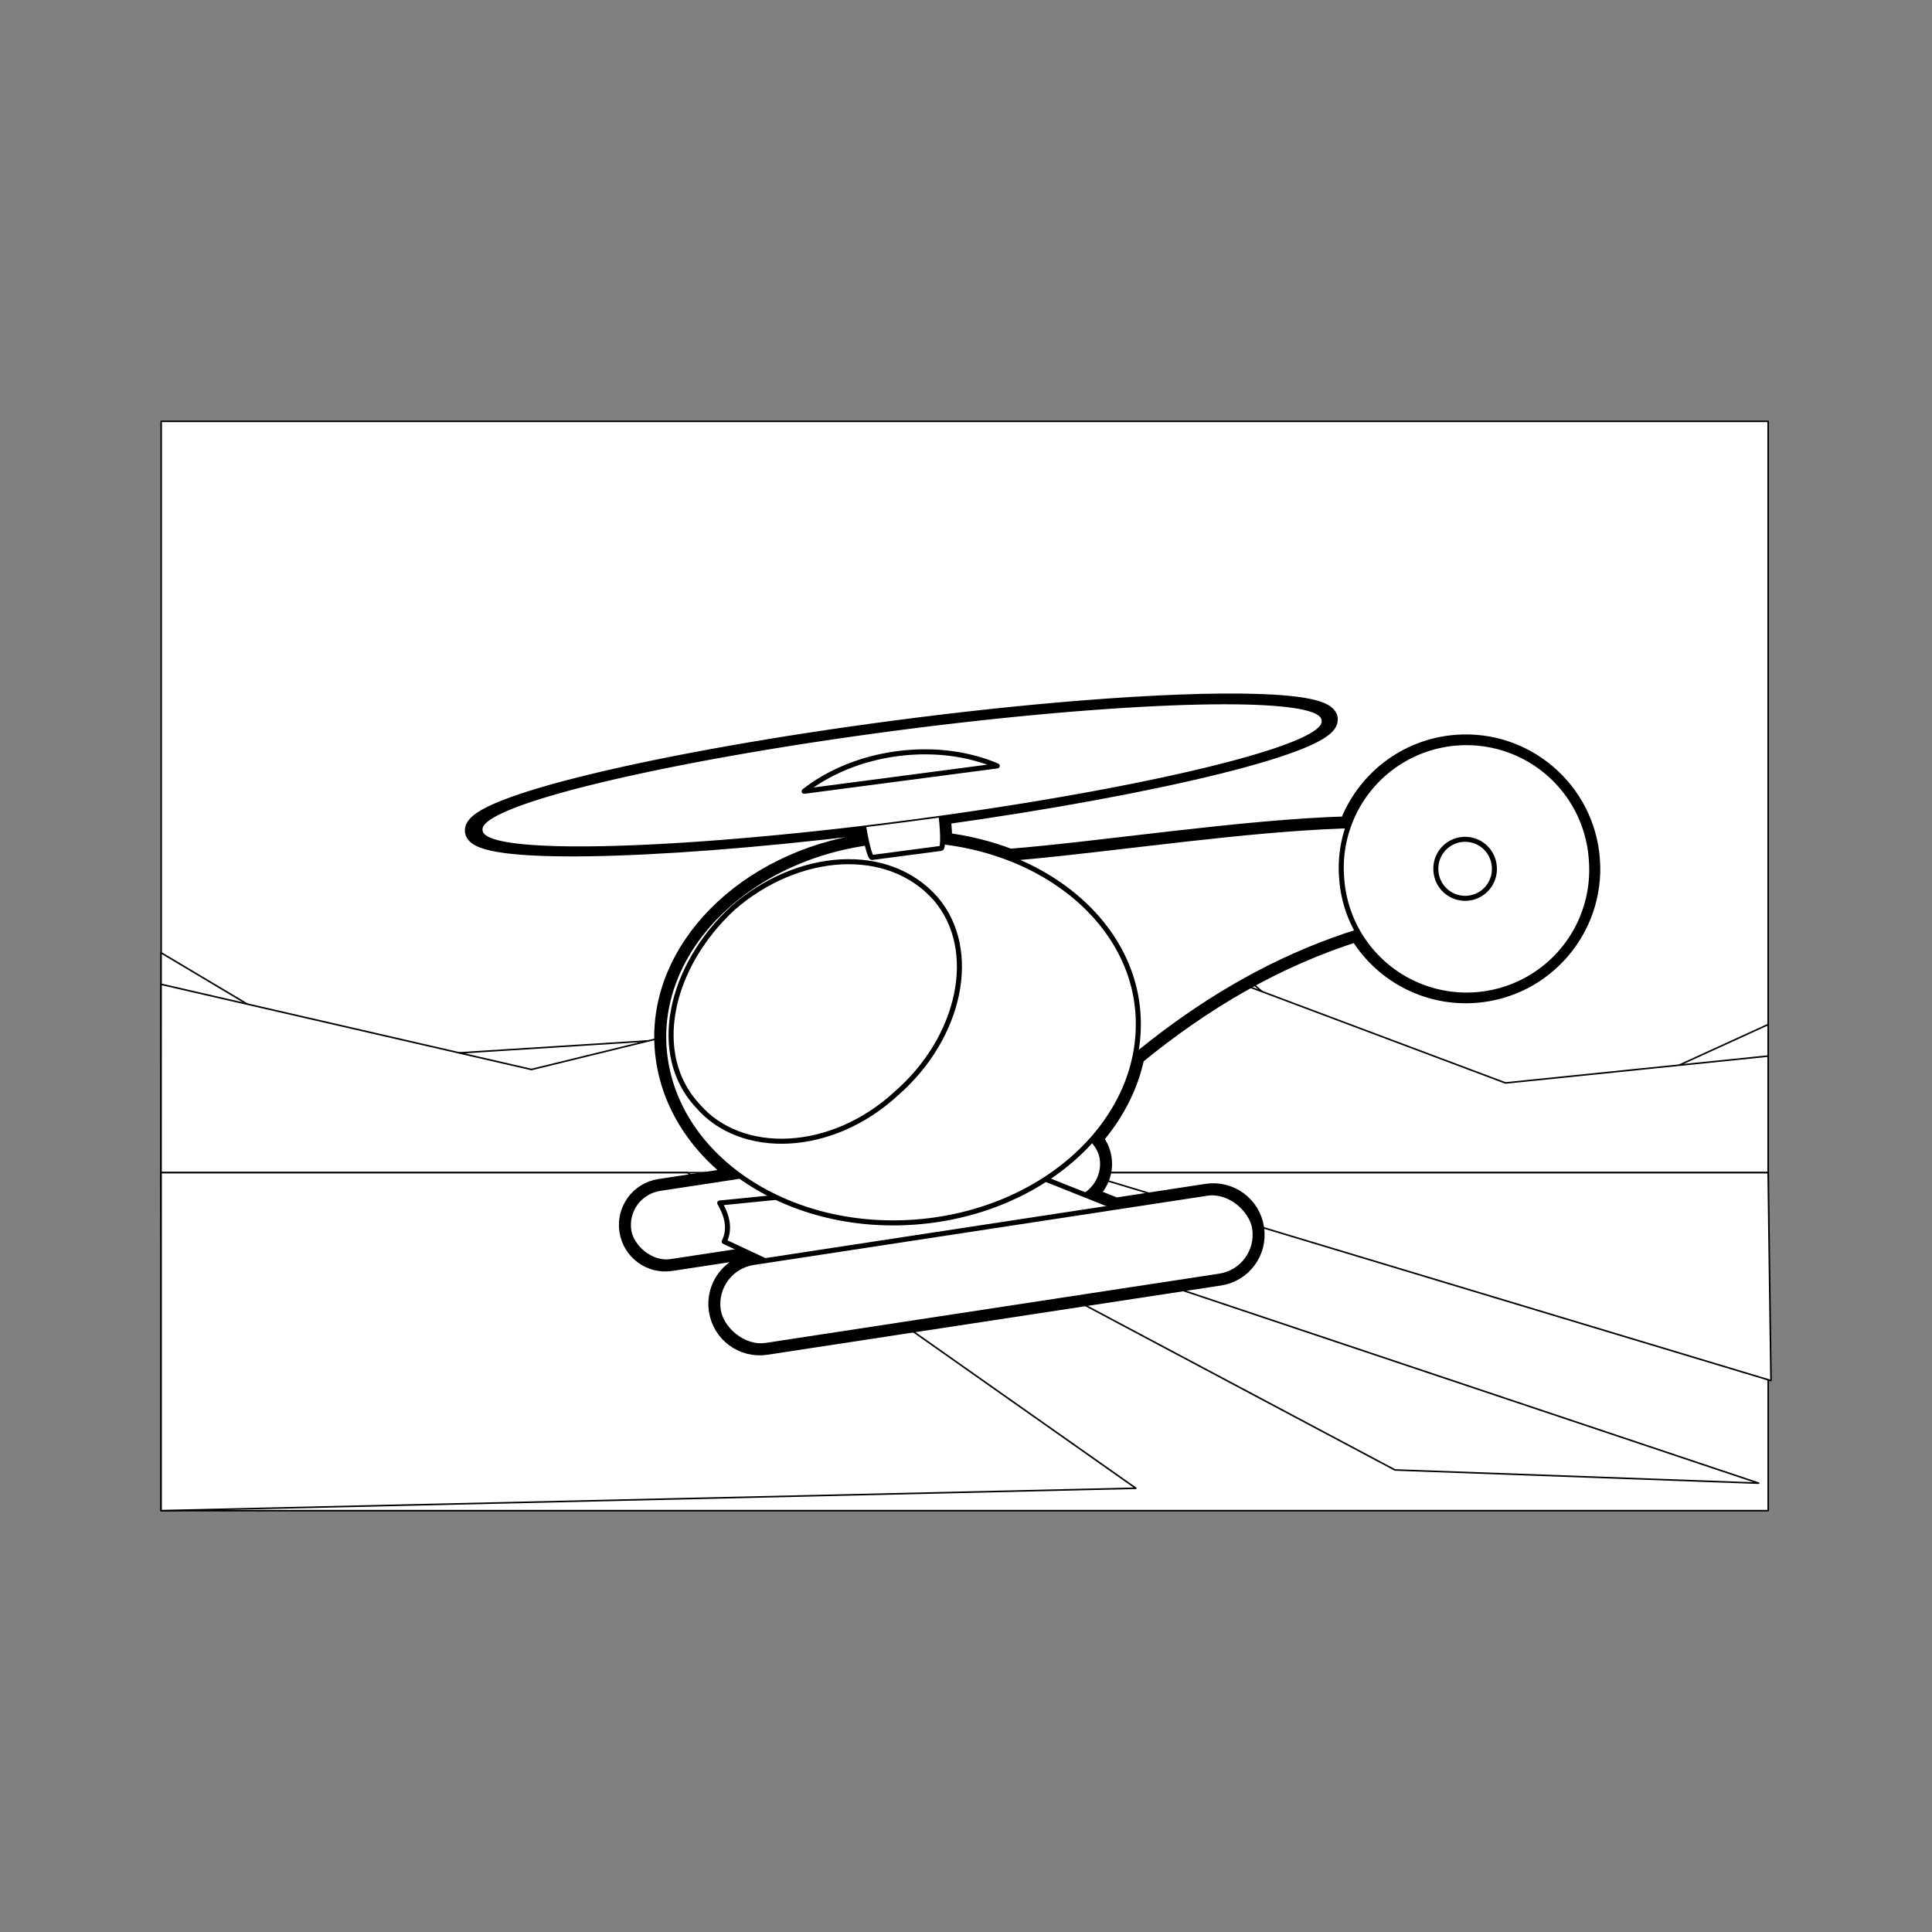 <svg:svg xmlns:dc="http://purl.org/dc/elements/1.1/" xmlns:ns1="http://sodipodi.sourceforge.net/DTD/sodipodi-0.dtd" xmlns:ns2="http://www.inkscape.org/namespaces/inkscape" xmlns:ns4="http://web.resource.org/cc/" xmlns:rdf="http://www.w3.org/1999/02/22-rdf-syntax-ns#" xmlns:svg="http://www.w3.org/2000/svg" height="1225.078" id="svg2" version="1.0" viewBox="-102.12 -267.167 1225.078 1225.078" width="1225.078" ns1:docbase="C:\Dokumente und Einstellungen\Klaus\Eigene Dateien\Eigene Bilder\OpenClipartLibrary" ns1:docname="Helicopter_outline.svg" ns1:version="0.32" ns2:export-filename="C:\Dokumente und Einstellungen\Klaus\Eigene Dateien\Eigene Bilder\OpenClipartLibrary\Helicopter_outline.png" ns2:export-xdpi="28.183115" ns2:export-ydpi="28.183115" ns2:output_extension="org.inkscape.output.svg.inkscape" ns2:version="0.45.1">
  <svg:rect x="-102.12" y="-267.167" width="1225.078" height="1225.078" fill="#808080" stroke="none"/>
  <ns1:namedview bordercolor="#666666" borderopacity="1.0" height="744.094px" id="base" pagecolor="#ffffff" width="1052.362px" ns2:current-layer="layer1" ns2:cx="510.44419" ns2:cy="345.37429" ns2:document-units="px" ns2:pageopacity="0.0" ns2:pageshadow="2" ns2:window-height="977" ns2:window-width="1280" ns2:window-x="-4" ns2:window-y="-4" ns2:zoom="0.79130605" />
  <svg:g id="layer1" transform="translate(-17.532 -14.058)" ns2:groupmode="layer" ns2:label="Ebene 1">
    <svg:rect height="518.8" id="rect6335" style="stroke-linejoin:round;stroke:#000000;stroke-linecap:round;fill:#ffffff" transform="scale(1,-1)" width="1019" x="17.604" y="-532.85" />
    <svg:path d="m17.532 351.03l114.59 68.25 268.16-17.06 212.12-116.59 146.71 127.96 152.98 39.82 124.51-56.88v100.59h-1019.1l0.032-146.09z" id="path6360" style="stroke-linejoin:round;stroke:#000000;stroke-linecap:round;fill:#ffffff" ns1:nodetypes="cccccccccc" />
    <svg:path d="m17.532 371.03l234.87 54.03 360-88.15 257.62 96.68 166.58-17.06v100.59h-1019.1l0.032-146.09z" id="rect6357" style="stroke-linejoin:round;stroke:#000000;stroke-linecap:round;fill:#ffffff" ns1:nodetypes="cccccccc" />
    <svg:rect height="214.34" id="rect6333" style="stroke-linejoin:round;stroke:#000000;stroke-linecap:round;fill:#ffffff" width="1019.1" x="17.532" y="490.47" />
    <svg:path d="m515.55 527.81l44.79 2.1 470.26 157.46-230.66-8.39-284.39-151.17z" id="rect6330" style="stroke-linejoin:round;stroke:#000000;stroke-linecap:round;fill:#ffffff" ns1:nodetypes="ccccc" />
    <svg:path d="m17.532 490.47h333.78l284.37 200.12-618.15 14.22 0.002-214.34z" id="rect6362" style="stroke-linejoin:round;stroke:#000000;stroke-linecap:round;fill:#ffffff" ns1:nodetypes="ccccc" />
    <svg:path d="m600.49 490.47h436.11l1.8 131.87-437.91-131.87z" id="rect7334" style="stroke-linejoin:round;stroke:#000000;stroke-linecap:round;fill:#ffffff" ns1:nodetypes="cccc" />
    <svg:g id="g4101" style="fill:#ffffff" transform="matrix(.798 -.061 .061 .798 148.91 135.61)" ns2:export-filename="C:\Dokumente und Einstellungen\Klaus\Eigene Dateien\Eigene Bilder\OpebClipartLibrary\Helicopter.png" ns2:export-xdpi="28.273672" ns2:export-ydpi="28.273672">
      <svg:path d="m557.25 119.66c-44.8 0.16-94.95 1.61-147.84 4.5-188.07 10.24-339.84 34.68-338.75 54.53 1.01 18.6 135.98 26.63 307.78 19.12 0.38 5.24 0.86 9.96 1.44 13.94-96.58 6.48-172.41 71.79-172.41 150.03 0 41 19.95 78.16 52.41 105.53l-64.29 4.85c-16.2 1.22-28.25 15.23-27.03 31.43s15.24 28.26 31.44 27.03l57.78-4.34 16.5 9.34-9.22 0.69c-18.35 1.39-32.01 17.27-30.62 35.63 1.38 18.35 17.27 32.04 35.62 30.65l362.44-27.31c18.36-1.38 32.01-17.27 30.62-35.62-1.38-18.36-17.26-32.04-35.62-30.66l-72.88 5.5-23.15-11.34c9.93-5.3 16.31-16.08 15.41-28.07-0.46-6.09-2.71-11.59-6.22-16.03 18.35-17.91 31.74-39.31 38.43-62.78 56.6-39.56 116.41-69.12 183.47-84.69 16.06 33.02 49.94 55.79 89.1 55.79 54.65 0 99-44.36 99-99 0-54.65-44.35-99-99-99-39.99 0-74.48 23.75-90.1 57.9-83.31-4.04-196.48 4.99-269.75 5.19-15.92-7.63-33.36-13.43-51.87-17.03 0.55-4.67 0.68-12.19 0.37-20.94 175.37-11.01 312.78-34.05 311.75-52.94-0.77-14.26-80.31-22.31-194.81-21.9z" id="rect4057" style="stroke-linejoin:round;stroke:#000000;stroke-linecap:round;stroke-width:15;fill:#ffffff" />
      <svg:g id="g4040" style="fill:#ffffff">
        <svg:rect height="58.649" id="rect4008" ry="29.324" style="stroke-linejoin:round;stroke:#000000;stroke-linecap:round;stroke-width:4;fill:#ffffff" transform="rotate(-4.309)" width="379.41" x="130.24" y="485.52" />
        <svg:path d="m242.03 487.29l245.32-5.74 118.96 58.25-272.39 29.54-90.66-51.28c5.43-9.09 4.27-19.49-1.23-30.77z" id="rect4010" style="stroke-linejoin:round;stroke:#000000;stroke-linecap:round;stroke-width:4;fill:#ffffff" ns1:nodetypes="cccccc" />
        <svg:path d="m847.39 327.18c28.86 0 50.51-22.57 50.51-51.6s-21.65-53.22-50.51-53.22c-27.05 0-48.7 24.19-48.7 53.22s21.65 51.6 48.7 51.6z" id="path3938" style="stroke-linejoin:round;fill-rule:evenodd;stroke:#000000;stroke-linecap:round;stroke-width:4;fill:#ffffff" />
        <svg:path d="m487.65 232.51c127.01 0.25 383.27-28.5 381.56 35.34-0.63 23.45-21.11 30.44-26.49 32.24-126.11 7.39-226.05 60.9-320.61 140-33.2-28.79-63.59-171.68-34.46-207.58z" id="path3940" style="stroke-linejoin:round;fill-rule:evenodd;stroke:#000000;stroke-linecap:round;stroke-width:4;fill:#ffffff" ns1:nodetypes="ccccc" />
        <svg:path d="m395.68 514.17c103.98 0 188.23-68.12 188.23-152.38 0-82.46-84.25-150.58-188.23-150.58-103.97 0-188.22 68.12-188.22 150.58 0 84.26 84.25 152.38 188.22 152.38z" id="path3942" style="stroke-linejoin:round;fill-rule:evenodd;stroke:#000000;stroke-linecap:round;stroke-width:4;fill:#ffffff" />
        <svg:rect height="70.316" id="rect4038" rx="3.516" ry="31.056" style="stroke-linejoin:round;stroke:#000000;stroke-linecap:round;stroke-width:4;fill:#ffffff" transform="rotate(-3.119)" width="62.112" x="367.04" y="173.73" />
        <svg:path d="m431 259.91c31.51 42.97 11.46 111.22-42.98 151.66-54.43 42.98-126.06 40.45-157.57-2.52-34.38-42.98-14.33-111.22 40.11-154.2 54.43-40.44 126.06-40.44 160.44 5.06z" id="path3944" style="stroke-linejoin:round;fill-rule:evenodd;stroke:#000000;stroke-linecap:round;stroke-width:4;fill:#ffffff" />
        <svg:rect height="66.456" id="rect4006" ry="33.228" style="stroke-linejoin:round;stroke:#000000;stroke-linecap:round;stroke-width:4;fill:#ffffff" transform="rotate(-4.309)" width="429.91" x="190.8" y="554.72" />
        <svg:path d="m338.28 247.66c22.07 6.01 24.05 30.91 5.14 54.97-18.48 24.83-52.69 39.75-74.76 33.74-23.43-5.38-25.4-30.28-6.92-55.1 18.91-24.07 52.7-39.75 76.54-33.61z" id="path4013" style="fill-rule:evenodd;fill:#ffffff" />
        <svg:path d="m1772.9 126.82a429.31 429.31 0 1 1 -858.59 0 429.31 429.31 0 1 1 858.59 0z" id="path4019" style="stroke-linejoin:round;stroke:#000000;stroke-linecap:round;stroke-width:17.345;fill:#ffffff" transform="matrix(.231 0 0 .231 541.8 239.13)" ns1:cx="1343.6135" ns1:cy="126.82128" ns1:rx="429.30655" ns1:ry="429.30655" ns1:type="arc" />
        <svg:path d="m1772.9 126.82a429.31 429.31 0 1 1 -858.59 0 429.31 429.31 0 1 1 858.59 0z" id="path4021" style="stroke-linejoin:round;stroke:#000000;stroke-linecap:round;stroke-width:73.499;fill:#ffffff" transform="matrix(.054 0 0 .054 778.53 261.47)" ns1:cx="1343.6135" ns1:cy="126.82128" ns1:rx="429.30655" ns1:ry="429.30655" ns1:type="arc" />
        <svg:path d="m1772.9 126.82a429.31 429.31 0 1 1 -858.59 0 429.31 429.31 0 1 1 858.59 0z" id="path4023" style="stroke-linejoin:round;stroke:#000000;stroke-linecap:round;stroke-width:15.491;fill:#ffffff" transform="matrix(.794 -.043 .005 .084 -655.51 207.6)" ns1:cx="1343.6135" ns1:cy="126.82128" ns1:rx="429.30655" ns1:ry="429.30655" ns1:type="arc" />
        <svg:path d="m409.56 143.04c-29.21 1.59-55.61 10.52-75.97 24.1l154.1-8.39c-21.72-11.3-48.93-17.3-78.13-15.71z" id="path4030" style="stroke-linejoin:round;stroke:#000000;stroke-linecap:round;stroke-width:4;fill:#ffffff" />
      </svg:g>
    </svg:g>
  </svg:g>
</svg:svg>